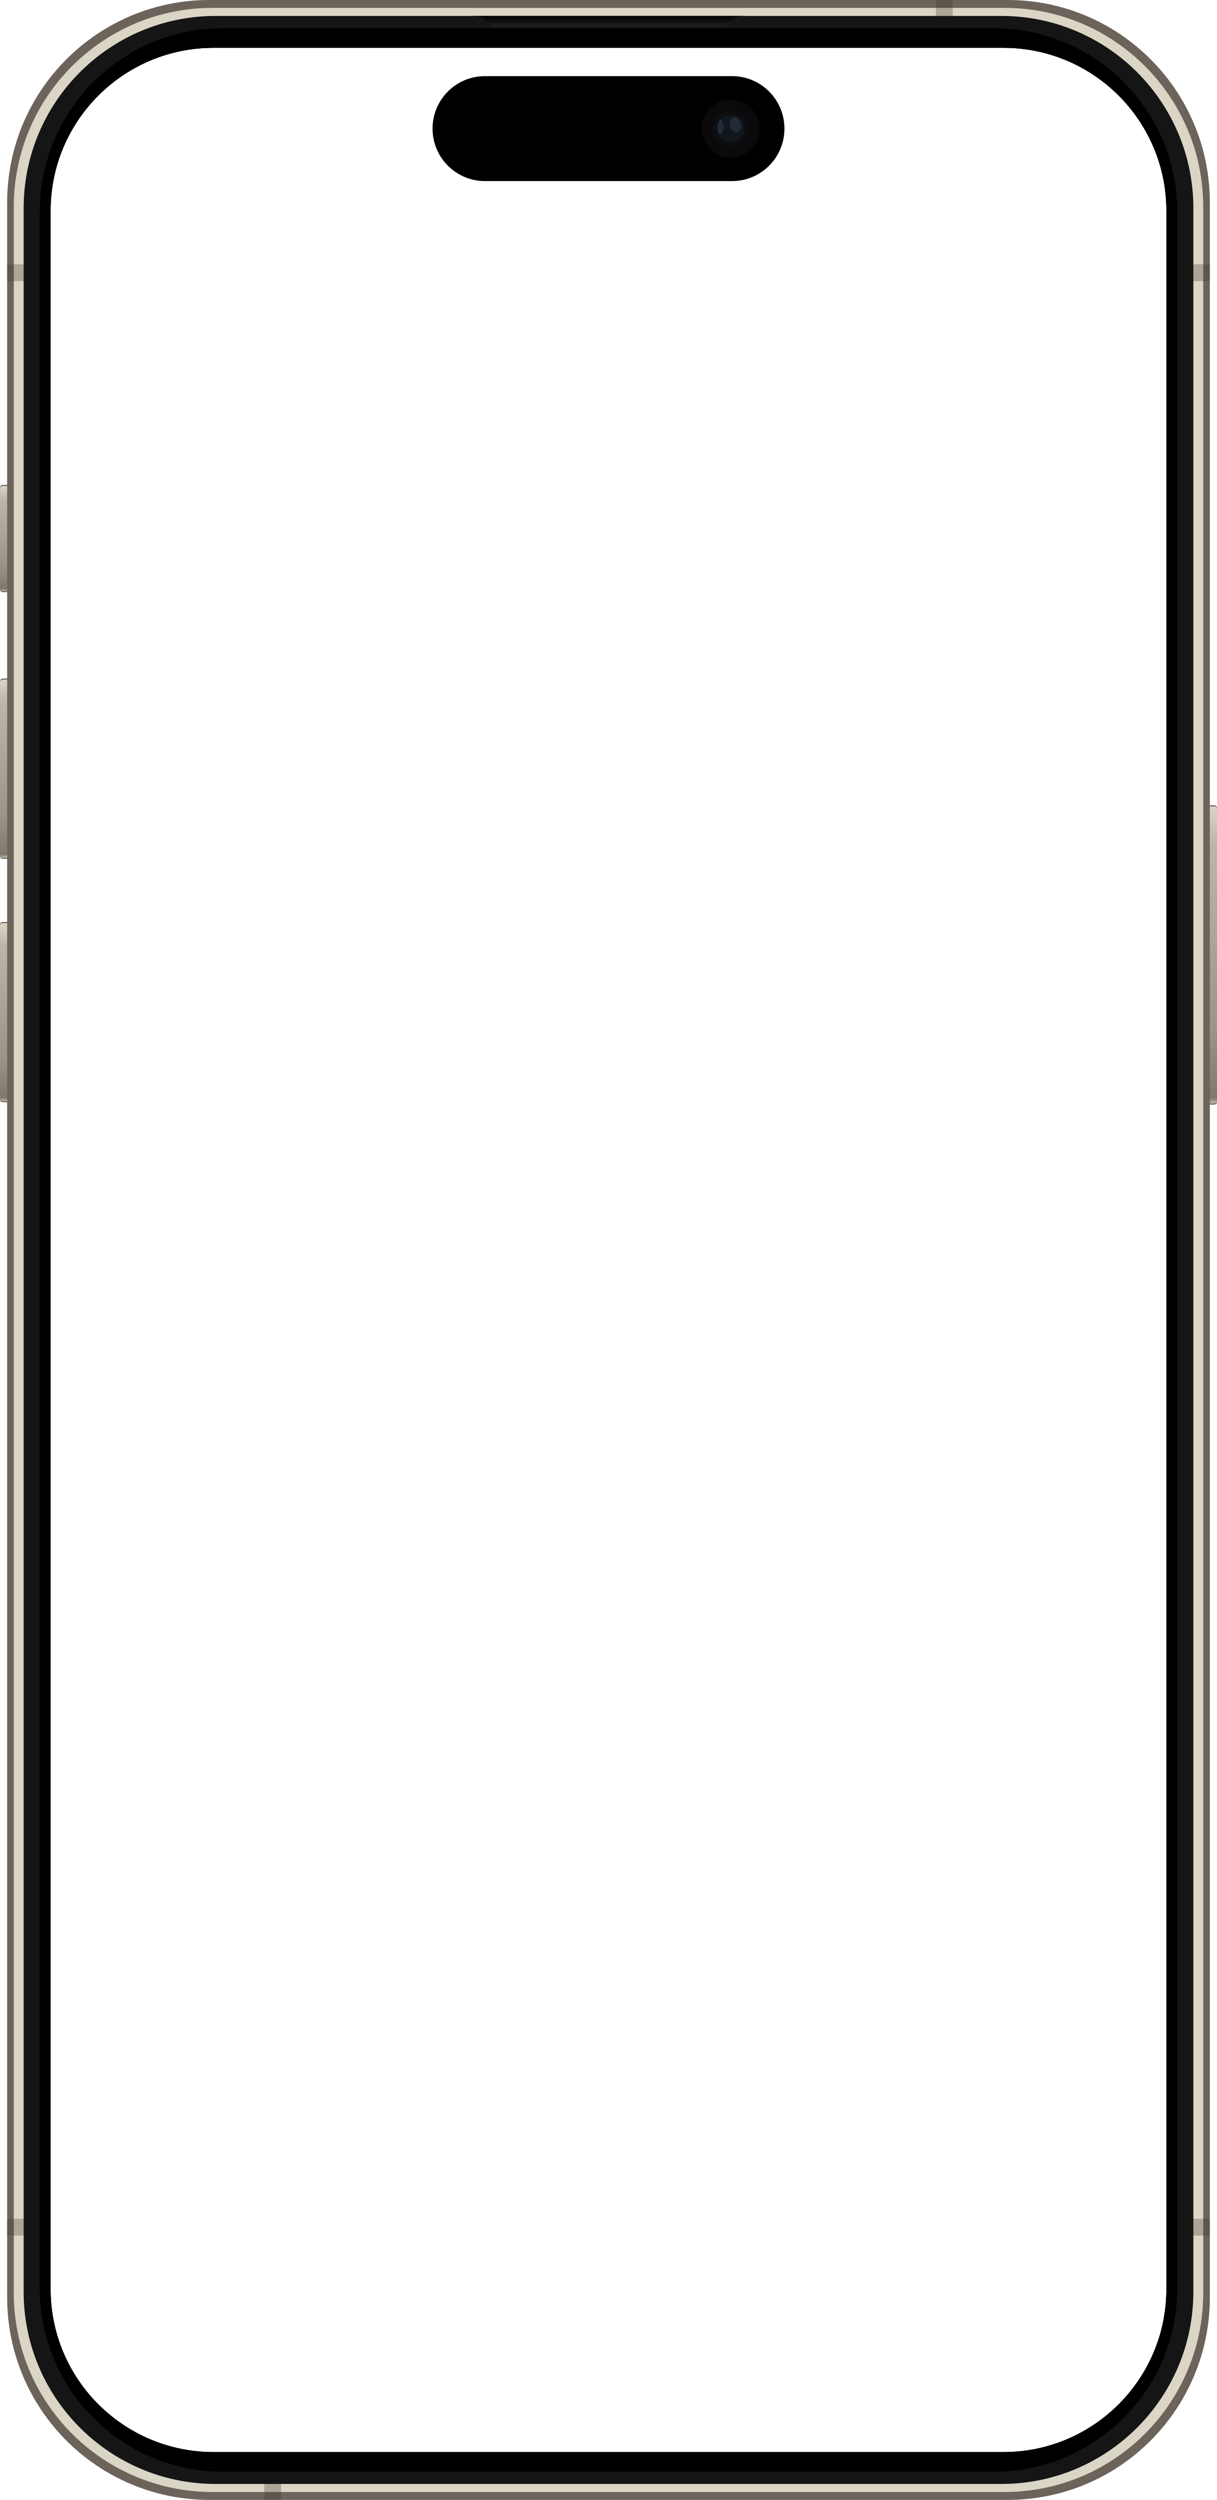 <svg width="433" height="889" viewBox="0 0 433 889" fill="none" xmlns="http://www.w3.org/2000/svg">
<path d="M431.984 286.36H425.502C424.938 286.36 424.484 286.815 424.484 287.379V391.8C424.484 392.364 424.938 392.819 425.502 392.819H431.984C432.548 392.819 433.002 392.364 433.002 391.8V287.379C433.002 286.815 432.548 286.36 431.984 286.36Z" fill="#6C635B"/>
<path d="M432.041 286.757H425.445C424.913 286.757 424.484 287.186 424.484 287.72V391.459C424.484 391.993 424.912 392.423 425.445 392.423H432.041C432.573 392.423 433.002 391.993 433.002 391.459V287.72C433.002 287.186 432.574 286.757 432.041 286.757Z" fill="url(#paint0_linear_2235_1803)"/>
<path d="M7.499 241.28H1.018C0.454 241.28 0 241.735 0 242.299V304.39C0 304.955 0.454 305.409 1.018 305.409H7.499C8.063 305.409 8.517 304.955 8.517 304.39V242.299C8.517 241.735 8.063 241.28 7.499 241.28Z" fill="#6C635B"/>
<path d="M7.557 241.677H0.96C0.428 241.677 0 242.107 0 242.64V304.05C0 304.584 0.428 305.013 0.96 305.013H7.557C8.089 305.013 8.517 304.584 8.517 304.05V242.64C8.517 242.107 8.089 241.677 7.557 241.677Z" fill="url(#paint1_linear_2235_1803)"/>
<path d="M7.499 172.414H1.018C0.454 172.414 0 172.868 0 173.433V209.554C0 210.118 0.454 210.573 1.018 210.573H7.499C8.063 210.573 8.517 210.118 8.517 209.554V173.433C8.517 172.868 8.063 172.414 7.499 172.414Z" fill="#6C635B"/>
<path d="M7.557 172.81H0.96C0.428 172.81 0 173.24 0 173.773V209.213C0 209.746 0.428 210.176 0.96 210.176H7.557C8.089 210.176 8.517 209.747 8.517 209.213V173.773C8.517 173.24 8.089 172.81 7.557 172.81Z" fill="url(#paint2_linear_2235_1803)"/>
<path d="M7.499 327.861H1.018C0.454 327.861 0 328.316 0 328.88V390.972C0 391.536 0.454 391.991 1.018 391.991H7.499C8.063 391.991 8.517 391.536 8.517 390.972V328.88C8.517 328.316 8.063 327.861 7.499 327.861Z" fill="#6C635B"/>
<path d="M7.557 328.258H0.96C0.428 328.258 0 328.688 0 329.222V390.631C0 391.165 0.428 391.595 0.96 391.595H7.557C8.089 391.595 8.517 391.165 8.517 390.631V329.222C8.517 328.688 8.089 328.258 7.557 328.258Z" fill="url(#paint3_linear_2235_1803)"/>
<path fill-rule="evenodd" clip-rule="evenodd" d="M74.486 0H358.514C398.245 0 430.453 32.242 430.453 72.013V816.987C430.453 856.759 398.245 889 358.514 889H74.486C34.755 889 2.547 856.759 2.547 816.987V72.013C2.547 32.242 34.755 0 74.486 0ZM76 17C43.968 17 18 42.968 18 75V814C18 846.033 43.968 872 76 872H357C389.033 872 415 846.032 415 814V75C415 42.968 389.033 17 357 17H76Z" fill="#6C635B"/>
<g filter="url(#filter0_f_2235_1803)">
<path fill-rule="evenodd" clip-rule="evenodd" d="M75.62 2.805H357.381C396.438 2.805 428.099 34.499 428.099 73.596V815.404C428.099 854.501 396.438 886.195 357.381 886.195H75.62C36.564 886.195 4.902 854.501 4.902 815.404V73.596C4.902 34.499 36.564 2.805 75.62 2.805ZM74 13C41.968 13 16 38.968 16 71V818C16 850.033 41.968 876 74 876H359C391.033 876 417 850.033 417 818V71C417 38.968 391.033 13 359 13H74Z" fill="#DAD5C5"/>
</g>
<path fill-rule="evenodd" clip-rule="evenodd" d="M14 99.967V93.995H2.547V99.967H14ZM14 789.033V795.005H2.547V789.033H14ZM94.032 879V888.999H99.998V879H94.032ZM419 795.005H430.452V789.033H419V795.005ZM419 99.967H430.452V93.995H419V99.967ZM338.965 10V0.001H332.998V10H338.965Z" fill="#3D342C" fill-opacity="0.295"/>
<path fill-rule="evenodd" clip-rule="evenodd" d="M76.716 5.672H356.286C394.009 5.672 424.589 36.284 424.589 74.045V814.955C424.589 852.716 394.009 883.328 356.286 883.328H76.716C38.994 883.328 8.414 852.716 8.414 814.955V74.045C8.414 36.284 38.994 5.672 76.716 5.672ZM76 17C43.968 17 18 42.967 18 75V814C18 846.032 43.968 872 76 872H357C389.033 872 415 846.032 415 814V75C415 42.967 389.033 17 357 17H76Z" fill="#151515"/>
<path fill-rule="evenodd" clip-rule="evenodd" d="M79.378 10.031H353.624C389.663 10.031 418.877 39.276 418.877 75.351V813.649C418.877 849.724 389.663 878.969 353.624 878.969H79.378C43.34 878.969 14.125 849.724 14.125 813.649V75.351C14.125 39.276 43.34 10.031 79.378 10.031ZM76 17C43.968 17 18 42.967 18 75V814C18 846.032 43.968 872 76 872H357C389.033 872 415 846.032 415 814V75C415 42.967 389.033 17 357 17H76Z" fill="black"/>
<path d="M260.457 27.072H172.542C162.246 27.072 153.898 35.428 153.898 45.735C153.898 56.042 162.246 64.398 172.542 64.398H260.457C270.754 64.398 279.101 56.042 279.101 45.735C279.101 35.428 270.754 27.072 260.457 27.072Z" fill="black"/>
<path d="M259.966 56.048C265.656 56.048 270.268 51.431 270.268 45.735C270.268 40.039 265.656 35.422 259.966 35.422C254.277 35.422 249.664 40.039 249.664 45.735C249.664 51.431 254.277 56.048 259.966 56.048Z" fill="#0A0A0A"/>
<path d="M259.968 52.096C263.477 52.096 266.322 49.248 266.322 45.735C266.322 42.222 263.477 39.374 259.968 39.374C256.458 39.374 253.613 42.222 253.613 45.735C253.613 49.248 256.458 52.096 259.968 52.096Z" fill="#0C0E11"/>
<path d="M259.967 50.581C262.641 50.581 264.808 48.411 264.808 45.735C264.808 43.058 262.641 40.888 259.967 40.888C257.293 40.888 255.125 43.058 255.125 45.735C255.125 48.411 257.293 50.581 259.967 50.581Z" fill="#12171E"/>
<g filter="url(#filter1_f_2235_1803)">
<path fill-rule="evenodd" clip-rule="evenodd" d="M256.634 42.492C256.059 42.553 255.244 43.43 255.183 45.154C255.123 46.878 255.878 47.816 256.301 47.816C256.724 47.816 258.477 45.305 256.634 42.492Z" fill="#425A72" fill-opacity="0.299"/>
</g>
<g filter="url(#filter2_f_2235_1803)">
<path fill-rule="evenodd" clip-rule="evenodd" d="M260.756 41.888C259.85 42.167 259.676 43.632 259.711 44.468C259.746 45.305 260.93 47.502 262.358 47.014C263.786 46.526 264.03 44.713 263.438 43.492C262.846 42.272 261.766 41.4 260.756 41.888Z" fill="#425A72" fill-opacity="0.299"/>
</g>
<path d="M167.559 5.672C172.571 5.672 172.441 6.869 173.479 8.227C174.236 9.217 175.211 9.533 177.131 9.533H255.868C257.787 9.533 258.76 9.217 259.517 8.227C260.555 6.869 260.427 5.672 265.44 5.672H167.559Z" fill="url(#paint4_linear_2235_1803)"/>
<defs>
<filter id="filter0_f_2235_1803" x="3.562" y="1.465" width="425.875" height="886.07" filterUnits="userSpaceOnUse" color-interpolation-filters="sRGB">
<feFlood flood-opacity="0" result="BackgroundImageFix"/>
<feBlend mode="normal" in="SourceGraphic" in2="BackgroundImageFix" result="shape"/>
<feGaussianBlur stdDeviation="0.67" result="effect1_foregroundBlur_2235_1803"/>
</filter>
<filter id="filter1_f_2235_1803" x="254.88" y="42.192" width="2.881" height="5.924" filterUnits="userSpaceOnUse" color-interpolation-filters="sRGB">
<feFlood flood-opacity="0" result="BackgroundImageFix"/>
<feBlend mode="normal" in="SourceGraphic" in2="BackgroundImageFix" result="shape"/>
<feGaussianBlur stdDeviation="0.15" result="effect1_foregroundBlur_2235_1803"/>
</filter>
<filter id="filter2_f_2235_1803" x="259.407" y="41.45" width="4.631" height="5.933" filterUnits="userSpaceOnUse" color-interpolation-filters="sRGB">
<feFlood flood-opacity="0" result="BackgroundImageFix"/>
<feBlend mode="normal" in="SourceGraphic" in2="BackgroundImageFix" result="shape"/>
<feGaussianBlur stdDeviation="0.15" result="effect1_foregroundBlur_2235_1803"/>
</filter>
<linearGradient id="paint0_linear_2235_1803" x1="433.002" y1="286.916" x2="433.002" y2="392.149" gradientUnits="userSpaceOnUse">
<stop stop-color="#DAD5C5"/>
<stop offset="0.124" stop-color="#BCB6A8"/>
<stop offset="0.765" stop-color="#9B9388"/>
<stop offset="0.985" stop-color="#80786E"/>
<stop offset="1" stop-color="#B9B3A5"/>
</linearGradient>
<linearGradient id="paint1_linear_2235_1803" x1="8.517" y1="241.837" x2="8.517" y2="304.815" gradientUnits="userSpaceOnUse">
<stop stop-color="#DAD5C5"/>
<stop offset="0.124" stop-color="#BCB6A8"/>
<stop offset="0.765" stop-color="#9B9388"/>
<stop offset="0.985" stop-color="#80786E"/>
<stop offset="1" stop-color="#B9B3A5"/>
</linearGradient>
<linearGradient id="paint2_linear_2235_1803" x1="8.517" y1="172.97" x2="8.517" y2="209.981" gradientUnits="userSpaceOnUse">
<stop stop-color="#DAD5C5"/>
<stop offset="0.124" stop-color="#BCB6A8"/>
<stop offset="0.765" stop-color="#9B9388"/>
<stop offset="0.985" stop-color="#80786E"/>
<stop offset="1" stop-color="#B9B3A5"/>
</linearGradient>
<linearGradient id="paint3_linear_2235_1803" x1="8.517" y1="328.418" x2="8.517" y2="391.396" gradientUnits="userSpaceOnUse">
<stop stop-color="#DAD5C5"/>
<stop offset="0.124" stop-color="#BCB6A8"/>
<stop offset="0.765" stop-color="#9B9388"/>
<stop offset="0.985" stop-color="#80786E"/>
<stop offset="1" stop-color="#B9B3A5"/>
</linearGradient>
<linearGradient id="paint4_linear_2235_1803" x1="177.201" y1="5.672" x2="177.201" y2="9.533" gradientUnits="userSpaceOnUse">
<stop/>
<stop offset="1" stop-color="#212121"/>
</linearGradient>
</defs>
</svg>
